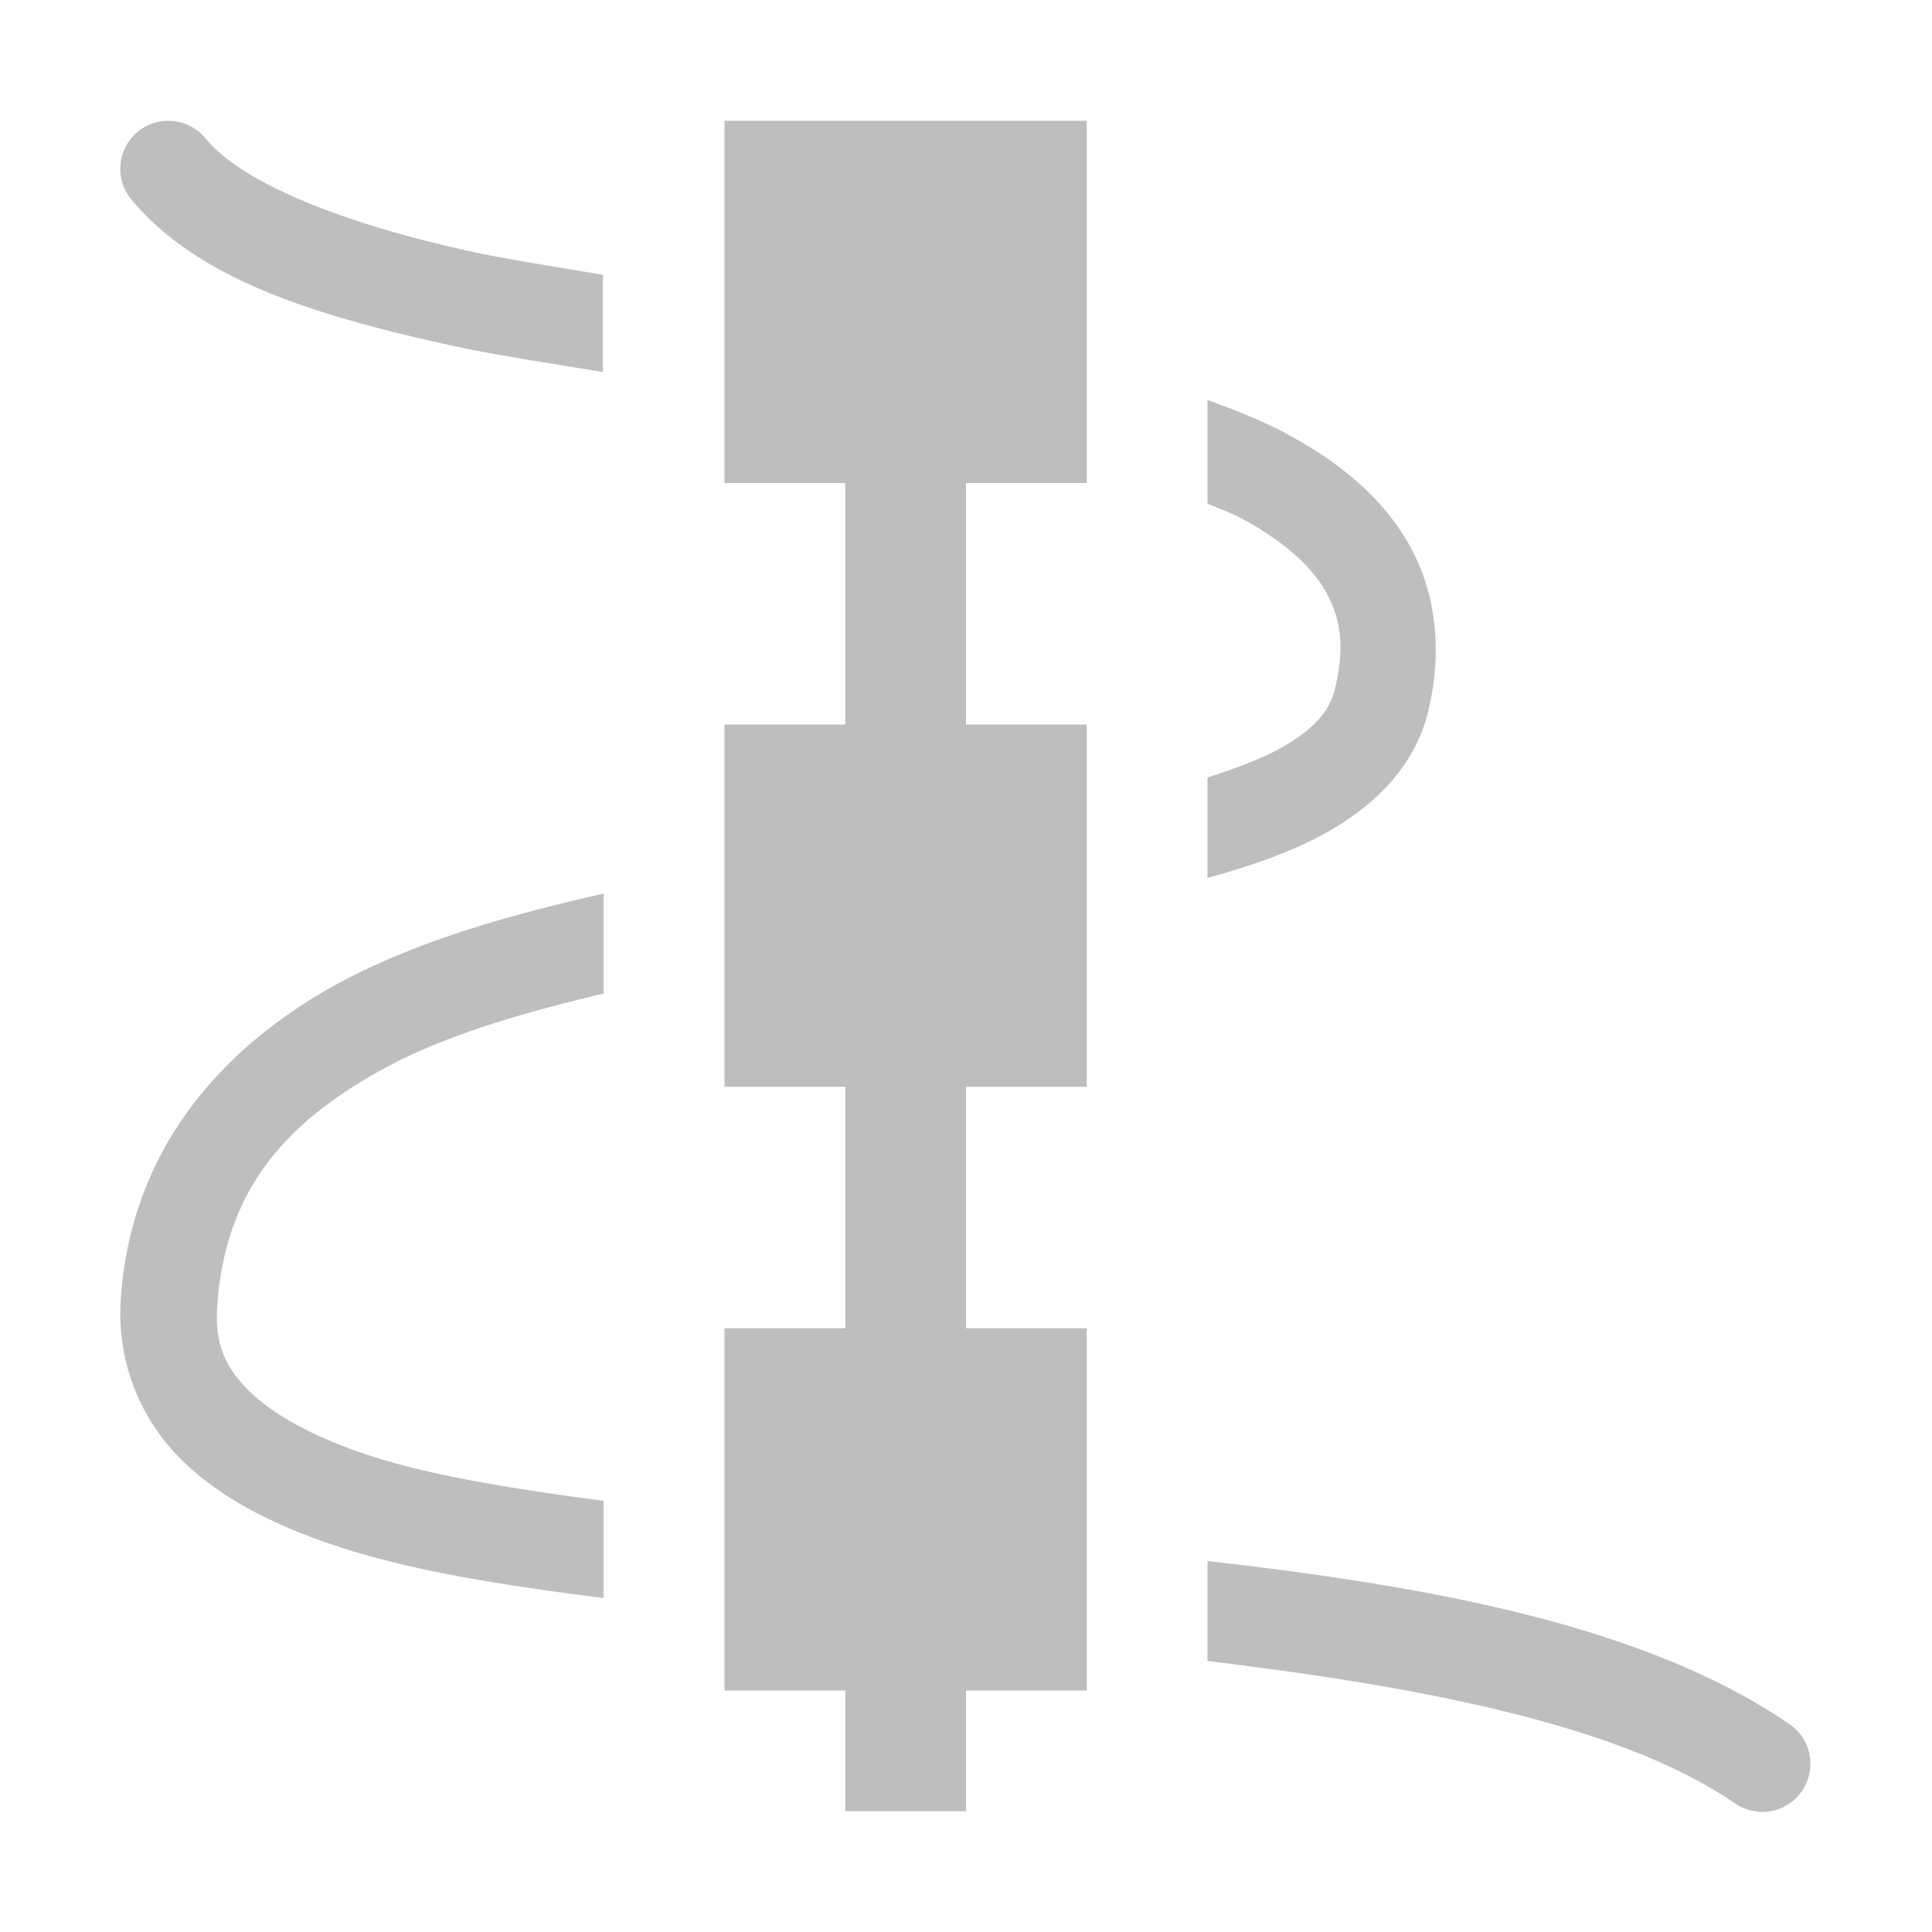 <?xml version="1.0" encoding="UTF-8"?>
<svg width="16" height="16" version="1.1" xmlns="http://www.w3.org/2000/svg">
 <path d="m1.39 1a0.398 0.398 0 0 0-0.297 0.658c0.553 0.66 1.52 0.955 2.63 1.2 0.398 0.087 0.841 0.151 1.27 0.223v-0.805c-0.371-0.064-0.764-0.122-1.1-0.195-1.06-0.232-1.89-0.567-2.19-0.934a0.398 0.398 0 0 0-0.314-0.146zm4.61 0v3h1v2h-1v3h1v2h-1v3h1v1h1v-1h1v-3h-1v-2h1v-3h-1v-2h1v-3h-3zm4 2.31v0.861c0.094 0.041 0.201 0.078 0.283 0.123 0.342 0.184 0.573 0.389 0.696 0.605 0.122 0.216 0.162 0.454 0.076 0.809-0.042 0.169-0.153 0.31-0.403 0.461-0.163 0.099-0.395 0.187-0.652 0.27v0.832c0.396-0.11 0.76-0.237 1.06-0.42 0.364-0.219 0.664-0.535 0.766-0.953 0.125-0.511 0.065-0.998-0.158-1.39-0.223-0.393-0.582-0.684-1.01-0.914-0.201-0.109-0.428-0.198-0.662-0.283zm-5 4.09c-0.778 0.176-1.53 0.388-2.18 0.734-0.985 0.531-1.74 1.39-1.82 2.63-0.033 0.503 0.153 0.964 0.478 1.3 0.325 0.332 0.767 0.556 1.28 0.73 0.628 0.213 1.41 0.336 2.24 0.44v-0.805c-0.758-0.099-1.46-0.213-1.98-0.389-0.444-0.15-0.774-0.336-0.967-0.533s-0.272-0.386-0.252-0.688c0.063-0.96 0.565-1.53 1.4-1.98 0.498-0.268 1.13-0.452 1.8-0.611v-0.824zm5 5.53v0.826c1.79 0.215 3.43 0.533 4.37 1.18a0.398 0.398 0 0 0 0.449-0.658c-1.19-0.814-2.96-1.14-4.82-1.35z" fill="#bebebe"/>
</svg>
